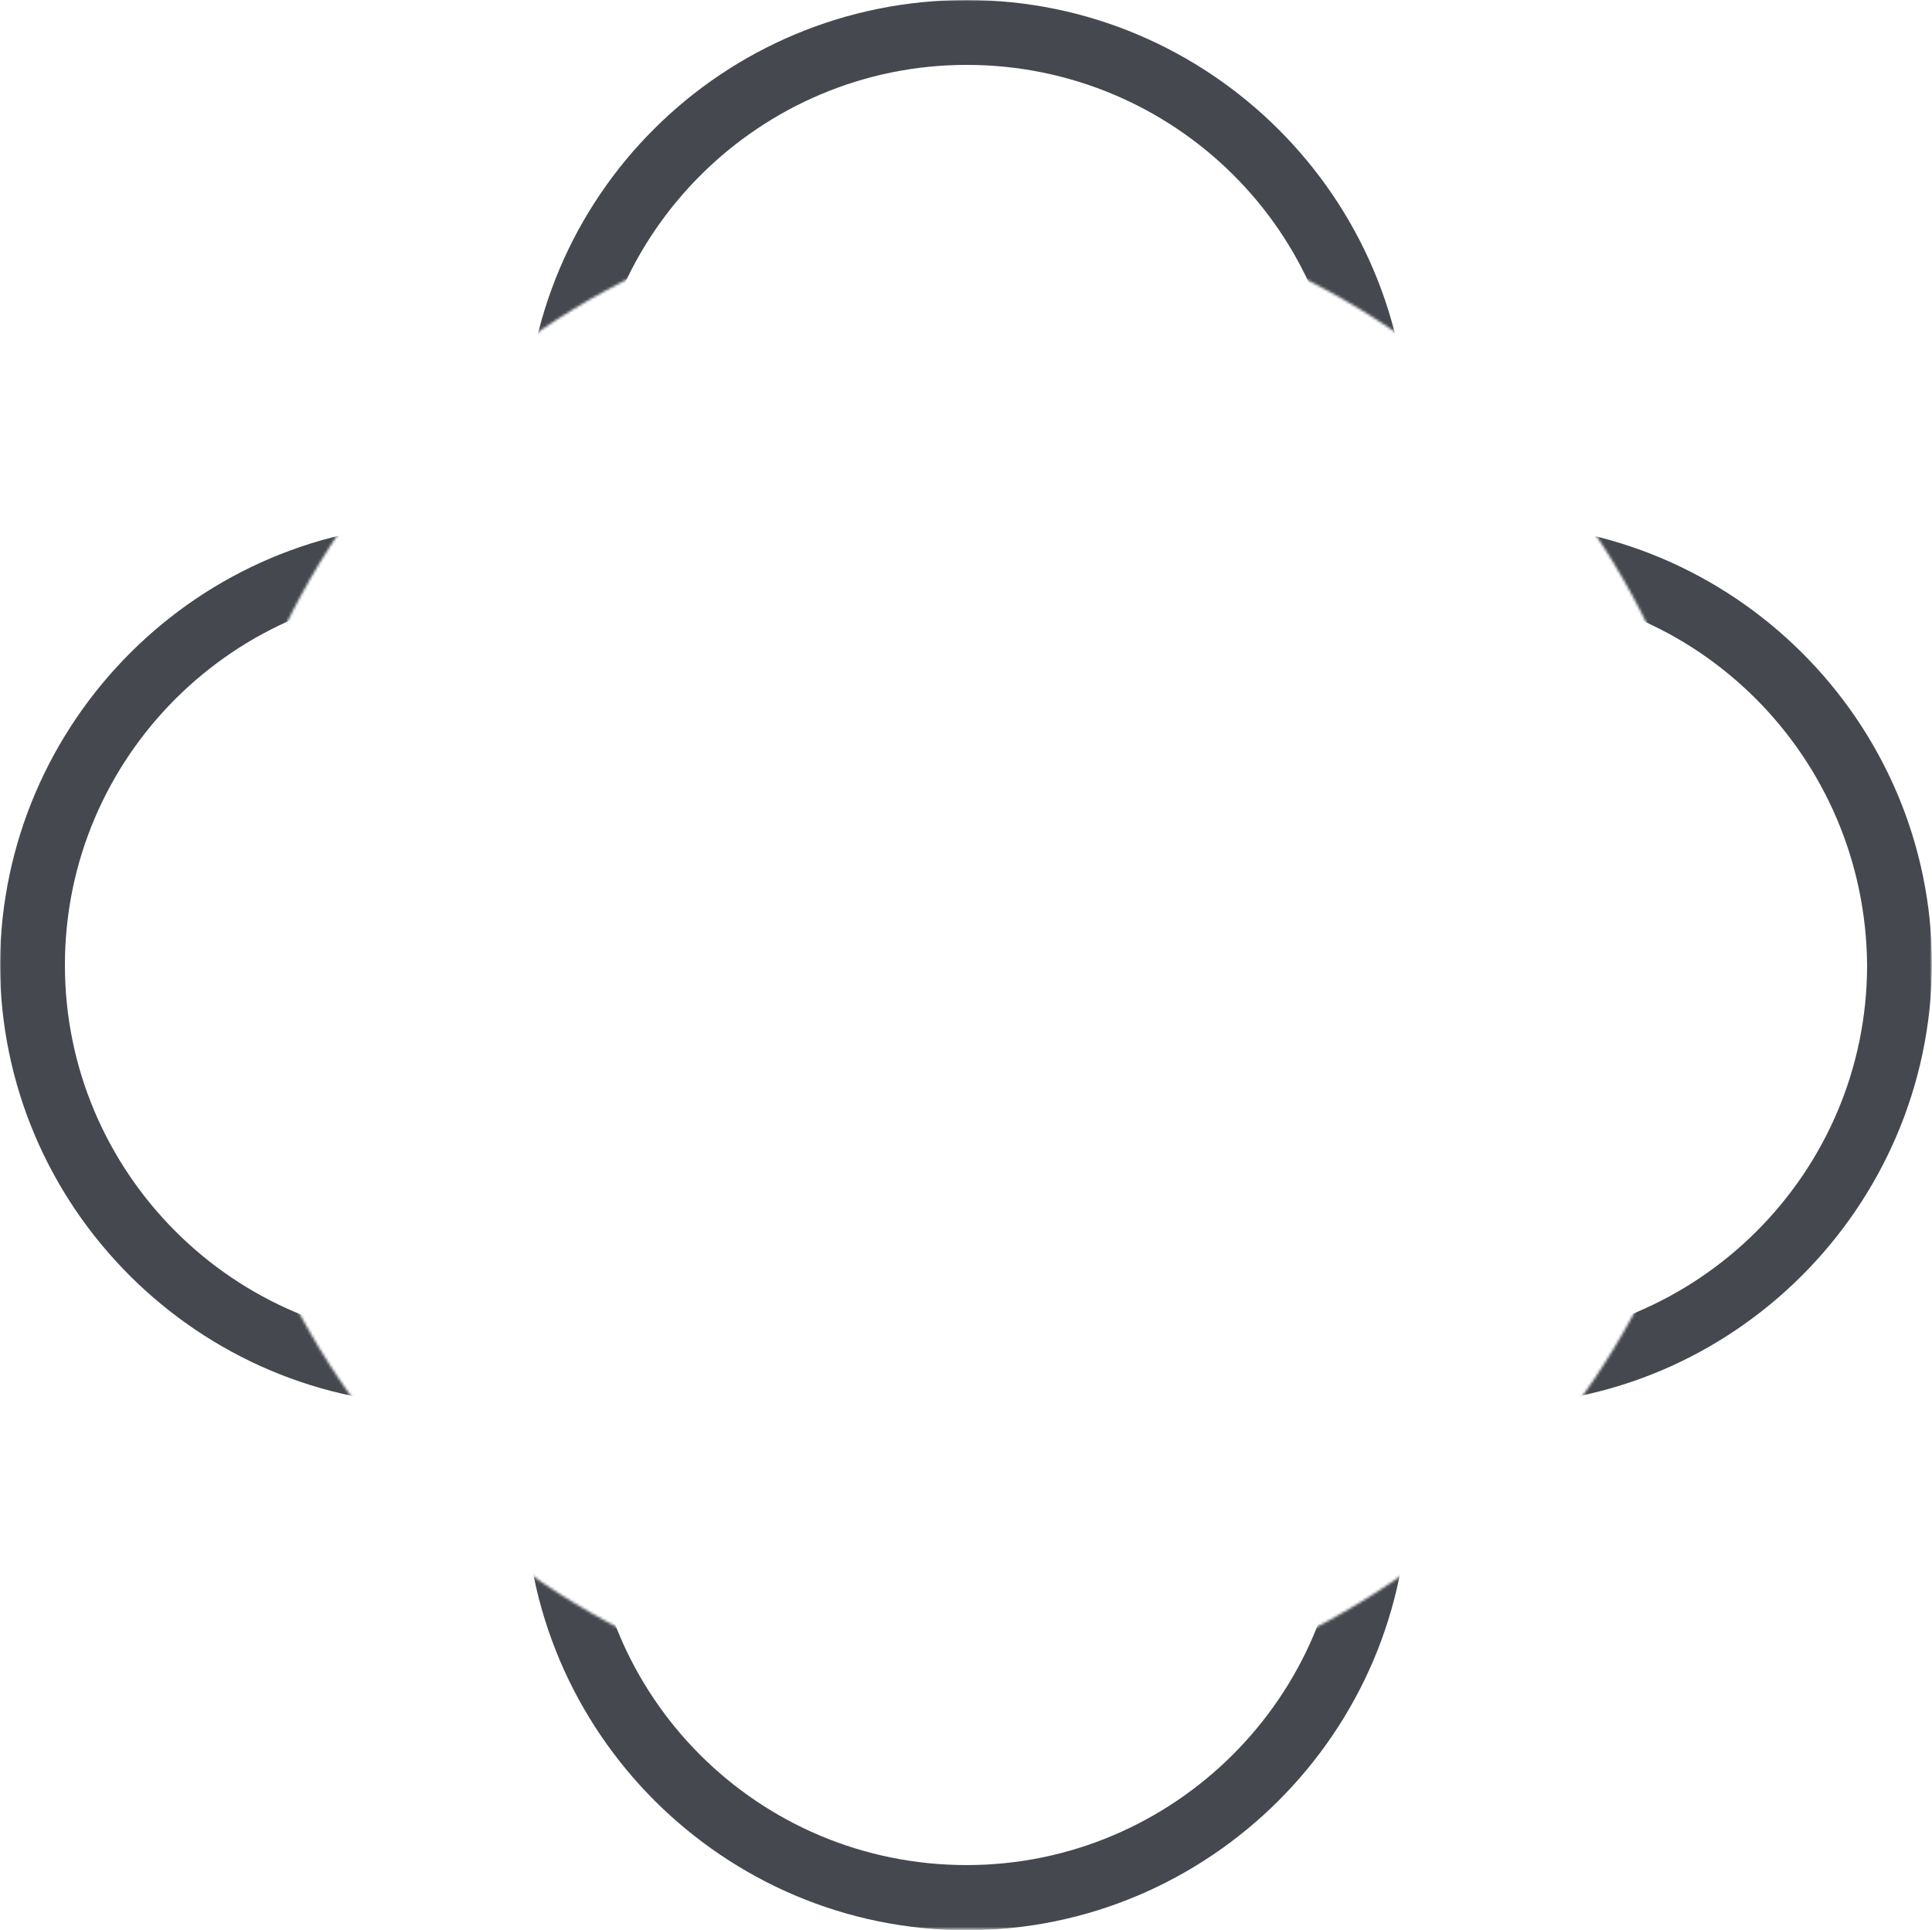<?xml version="1.0" encoding="utf-8"?>
<!-- Generator: Adobe Illustrator 18.1.1, SVG Export Plug-In . SVG Version: 6.00 Build 0)  -->
<svg version="1.1" id="Laag_1" xmlns="http://www.w3.org/2000/svg" xmlns:xlink="http://www.w3.org/1999/xlink" x="0px" y="0px"
	 viewBox="143.8 18.1 732.3 731.7" enable-background="new 143.8 18.1 732.3 731.7" xml:space="preserve">
<defs>
	<filter id="Adobe_OpacityMaskFilter" filterUnits="userSpaceOnUse" x="143.8" y="18.1" width="732.3" height="731.7">
		<feColorMatrix  type="matrix" values="1 0 0 0 0  0 1 0 0 0  0 0 1 0 0  0 0 0 1 0"/>
	</filter>
</defs>
<mask maskUnits="userSpaceOnUse" x="143.8" y="18.1" width="732.3" height="731.7" id="SVGID_1_">
	<g filter="url(#Adobe_OpacityMaskFilter)">
		<path fill="#FFFFFF" d="M510.2,1.8c-209,0-378.1,169.8-378.1,378.7s169.2,378.1,378.1,378.1s378.1-169.2,378.1-378.1
			S719.2,1.8,510.2,1.8z M510.2,667.3c-158.6,0-286.8-128.2-286.8-286.8S351.6,93.7,510.2,93.7s286.8,128.2,286.8,286.8
			S668.9,667.3,510.2,667.3z"/>
	</g>
</mask>
<g mask="url(#SVGID_1_)">
	<g>
		<path fill="#45484F" d="M510.2,352.4c-91.9,0-167.4-74.9-167.4-167.4S417.8,18.1,510.2,18.1c91.9,0,167.4,74.9,167.4,167.4
			S602.1,352.4,510.2,352.4z M510.2,42.7c-78.4,0-142.8,63.8-142.8,142.8s63.8,142.2,142.8,142.2c78.4,0,142.8-63.8,142.8-142.8
			S588.7,42.7,510.2,42.7z"/>
	</g>
	<g>
		<path fill="#45484F" d="M510.2,749.9c-91.9,0-167.4-74.9-167.4-167.4S417.8,415,510.2,415c91.9,0,167.4,74.9,167.4,167.4
			S602.1,749.9,510.2,749.9z M510.2,439.6c-78.4,0-142.8,63.8-142.8,142.8s63.8,142.8,142.8,142.8c78.4,0,142.8-63.8,142.8-142.8
			S588.7,439.6,510.2,439.6z"/>
	</g>
	<g>
		<path fill="#45484F" d="M708.7,550.8c-91.9,0-167.4-74.9-167.4-167.4c0-91.9,74.9-166.8,167.4-166.8
			c91.9,0,167.4,74.9,167.4,167.4C875.5,475.9,800.6,550.8,708.7,550.8z M708.7,241.2c-78.4,0-142.8,63.8-142.8,142.8
			c0,78.4,63.8,142.8,142.8,142.8c78.4,0,142.8-63.8,142.8-142.8C850.9,305,787.1,241.2,708.7,241.2z"/>
	</g>
	<g>
		<path fill="#45484F" d="M311.2,550.8c-91.9,0-167.4-74.9-167.4-167.4c0.6-91.9,75.5-166.8,167.4-166.8S478.6,291.5,478.6,384
			C478.6,475.9,403.7,550.8,311.2,550.8z M311.2,241.2c-78.4,0-142.8,63.8-142.8,142.8c0,78.4,63.8,142.8,142.8,142.8
			C389.7,526.8,454,463,454,384S389.7,241.2,311.2,241.2z"/>
	</g>
</g>
</svg>
